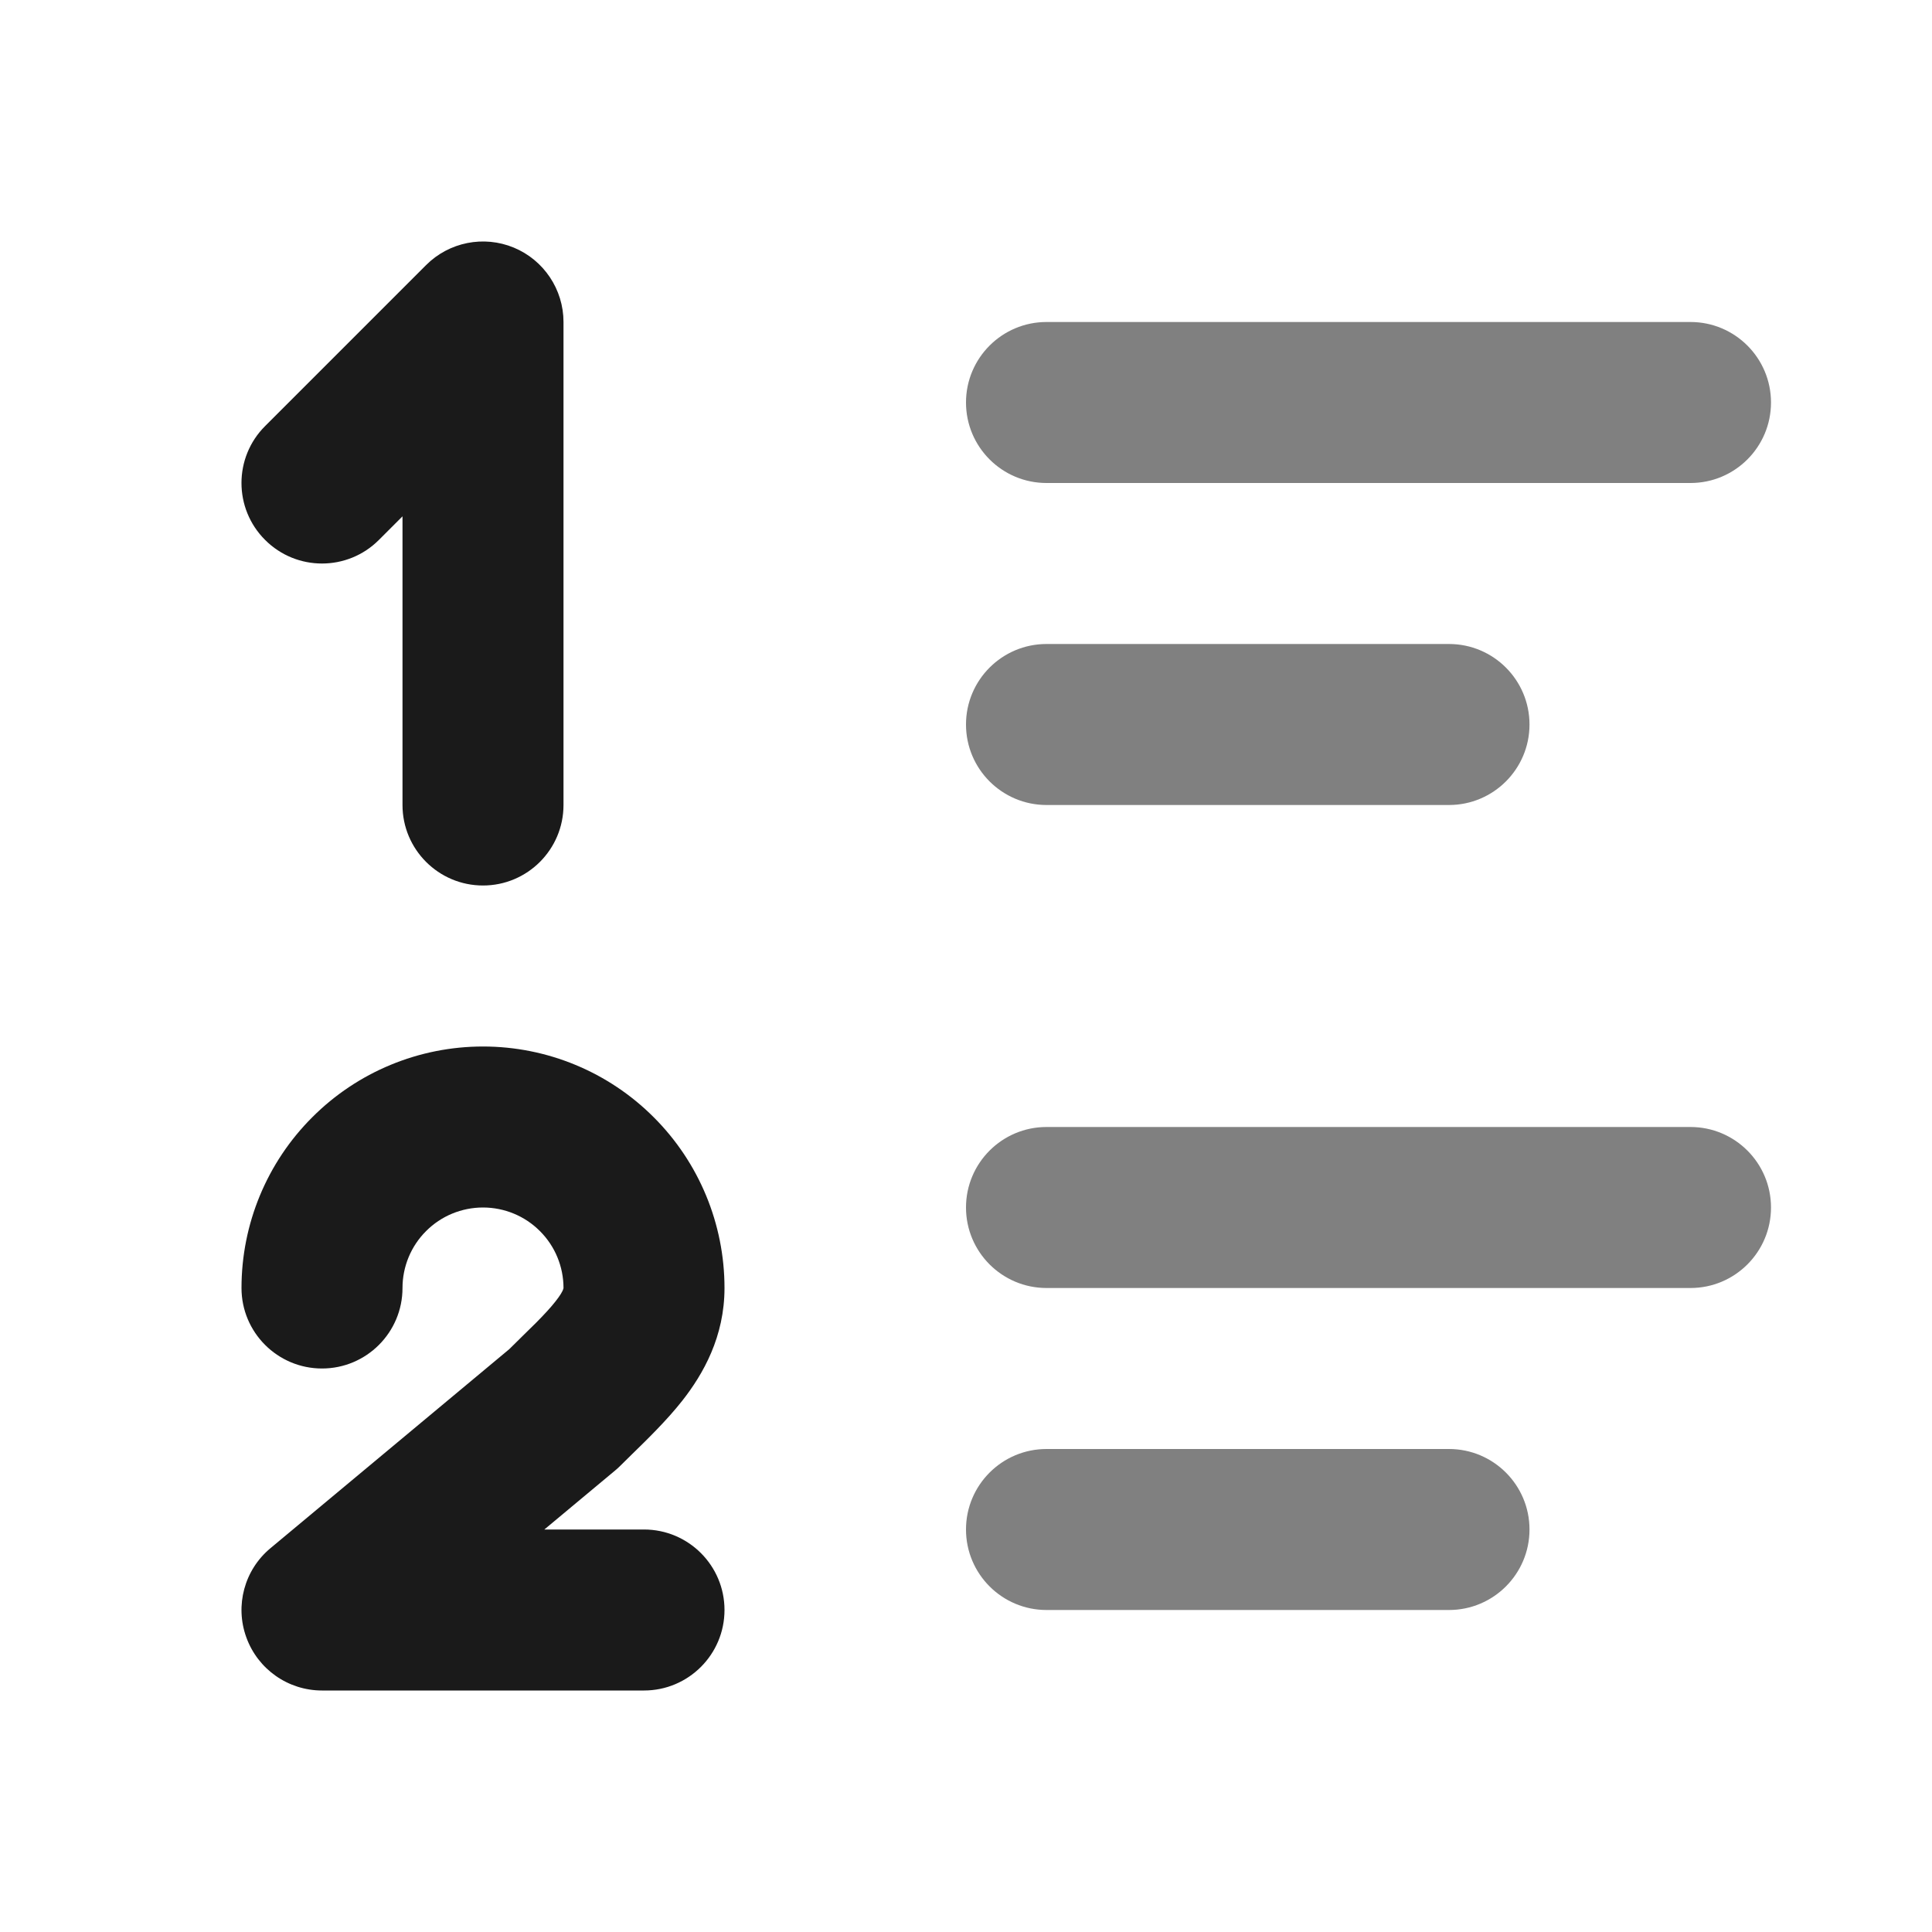<svg width="24" height="24" viewBox="0 0 24 24" fill="none" xmlns="http://www.w3.org/2000/svg">
<path fill-rule="evenodd" clip-rule="evenodd" d="M12 19C12 18.448 12.448 18 13 18H18C18.552 18 19 18.448 19 19C19 19.552 18.552 20 18 20H13C12.448 20 12 19.552 12 19Z" fill="#808080"/>
<path fill-rule="evenodd" clip-rule="evenodd" d="M12 15C12 14.448 12.448 14 13 14H21C21.552 14 22 14.448 22 15C22 15.552 21.552 16 21 16H13C12.448 16 12 15.552 12 15Z" fill="#808080"/>
<path fill-rule="evenodd" clip-rule="evenodd" d="M12 9C12 8.448 12.448 8 13 8H18C18.552 8 19 8.448 19 9C19 9.552 18.552 10 18 10H13C12.448 10 12 9.552 12 9Z" fill="#808080"/>
<path fill-rule="evenodd" clip-rule="evenodd" d="M12 5C12 4.448 12.448 4 13 4H21C21.552 4 22 4.448 22 5C22 5.552 21.552 6 21 6H13C12.448 6 12 5.552 12 5Z" fill="#808080"/>
<path fill-rule="evenodd" clip-rule="evenodd" d="M6 15C5.735 15 5.48 15.105 5.293 15.293C5.105 15.48 5 15.735 5 16C5 16.552 4.552 17 4 17C3.448 17 3 16.552 3 16C3 15.204 3.316 14.441 3.879 13.879C4.441 13.316 5.204 13 6 13C6.796 13 7.559 13.316 8.121 13.879C8.684 14.441 9 15.204 9 16C9 16.605 8.736 17.069 8.474 17.402C8.286 17.641 8.039 17.882 7.845 18.071C7.795 18.12 7.748 18.166 7.707 18.207C7.686 18.229 7.663 18.249 7.64 18.268L6.762 19H8C8.552 19 9 19.448 9 20C9 20.552 8.552 21 8 21H4C3.579 21 3.203 20.736 3.06 20.34C2.916 19.945 3.036 19.501 3.36 19.232L6.326 16.76C6.378 16.708 6.43 16.657 6.478 16.61L6.487 16.601C6.549 16.541 6.605 16.486 6.658 16.433C6.765 16.325 6.843 16.24 6.901 16.166C6.959 16.093 6.983 16.048 6.993 16.024C7 16.006 7 16.001 7 16C7 16 7 16 7 16C7 15.735 6.895 15.48 6.707 15.293C6.52 15.105 6.265 15 6 15Z" fill="#1A1A1A"/>
<path fill-rule="evenodd" clip-rule="evenodd" d="M6.383 3.076C6.756 3.231 7 3.596 7 4V10C7 10.552 6.552 11 6 11C5.448 11 5 10.552 5 10V6.414L4.707 6.707C4.317 7.098 3.683 7.098 3.293 6.707C2.902 6.317 2.902 5.683 3.293 5.293L5.293 3.293C5.579 3.007 6.009 2.921 6.383 3.076Z" fill="#1A1A1A"/>
</svg>
